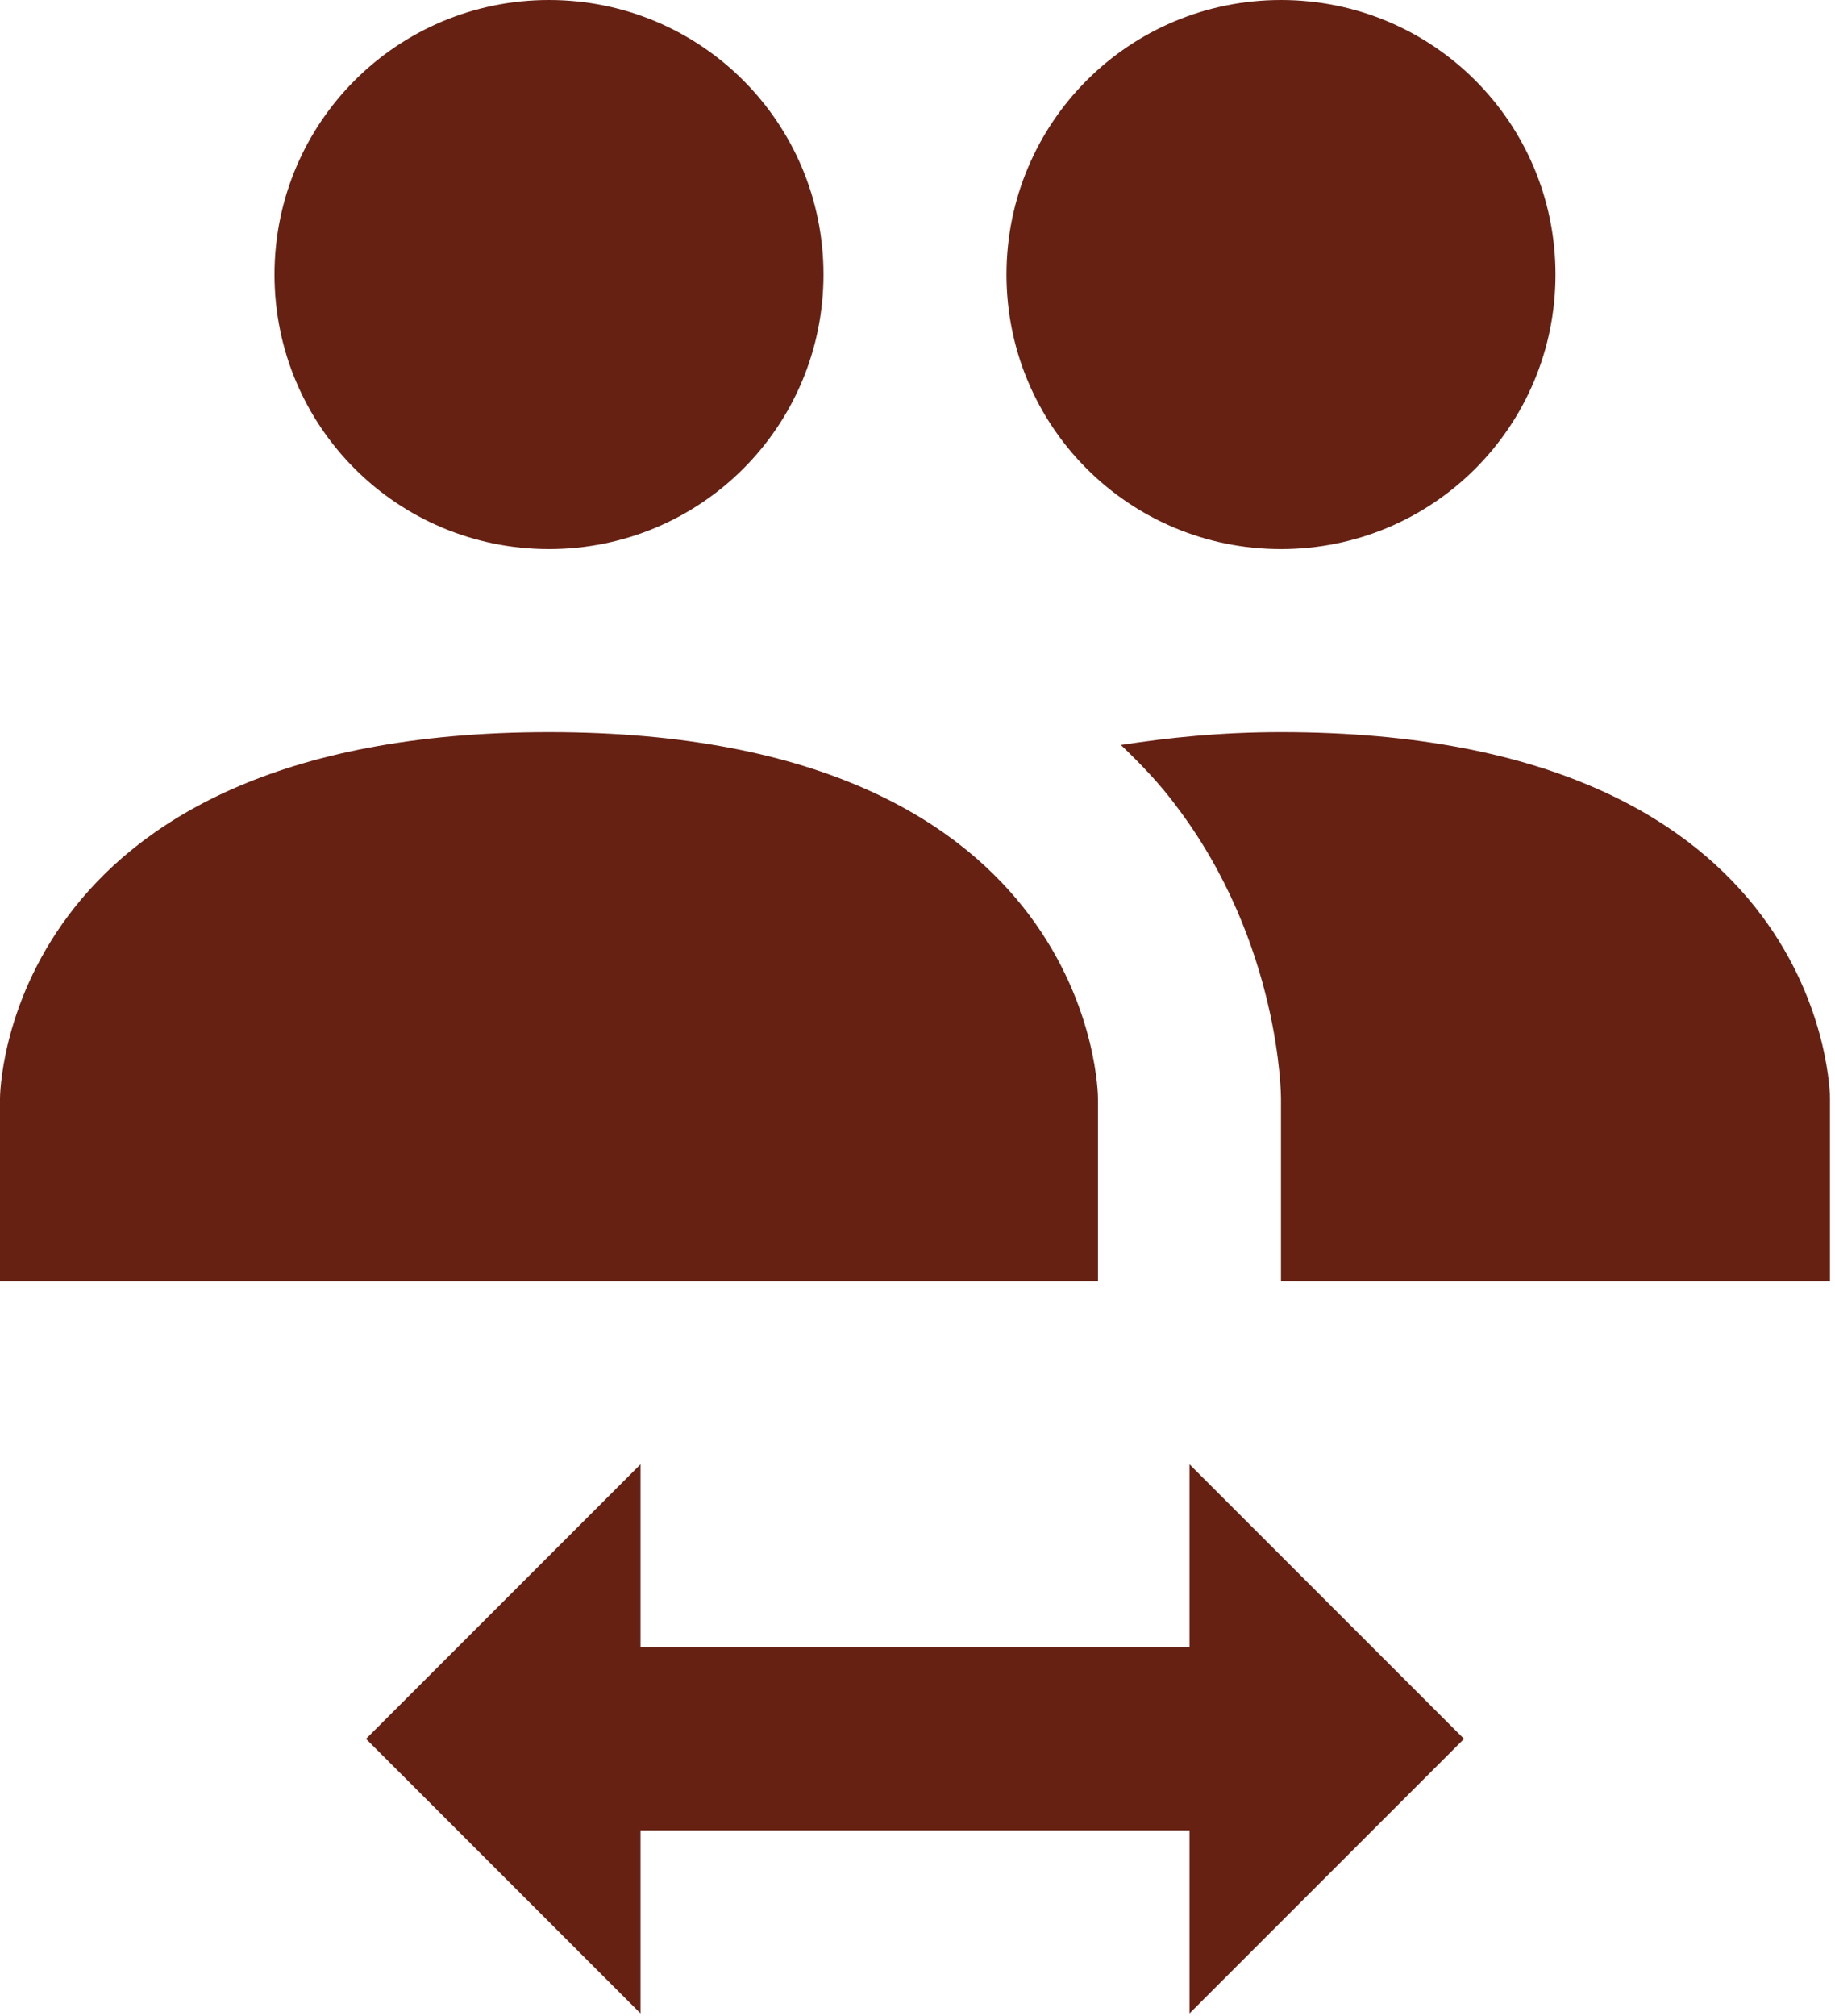 <svg width="61" height="67" viewBox="0 0 61 67" fill="none" xmlns="http://www.w3.org/2000/svg">
<path d="M42.583 24.333C60.833 24.333 60.833 36.5 60.833 36.5V42.583H42.583V36.5C42.583 36.5 42.583 31.36 39.085 26.767C38.568 26.067 37.93 25.398 37.26 24.759C38.842 24.516 40.576 24.333 42.583 24.333ZM0 36.5C0 36.5 0 24.333 18.25 24.333C36.5 24.333 36.5 36.5 36.5 36.5V42.583H0V36.5ZM21.292 48.667V54.75H39.542V48.667L48.667 57.792L39.542 66.917V60.833H21.292V66.917L12.167 57.792L21.292 48.667ZM18.25 0C13.201 0 9.125 4.076 9.125 9.125C9.125 14.174 13.201 18.25 18.25 18.25C23.299 18.25 27.375 14.174 27.375 9.125C27.375 4.076 23.299 0 18.25 0ZM42.583 0C37.534 0 33.458 4.076 33.458 9.125C33.458 14.174 37.534 18.25 42.583 18.25C47.633 18.25 51.708 14.174 51.708 9.125C51.708 4.076 47.633 0 42.583 0Z" fill="#662113"/>
</svg>
